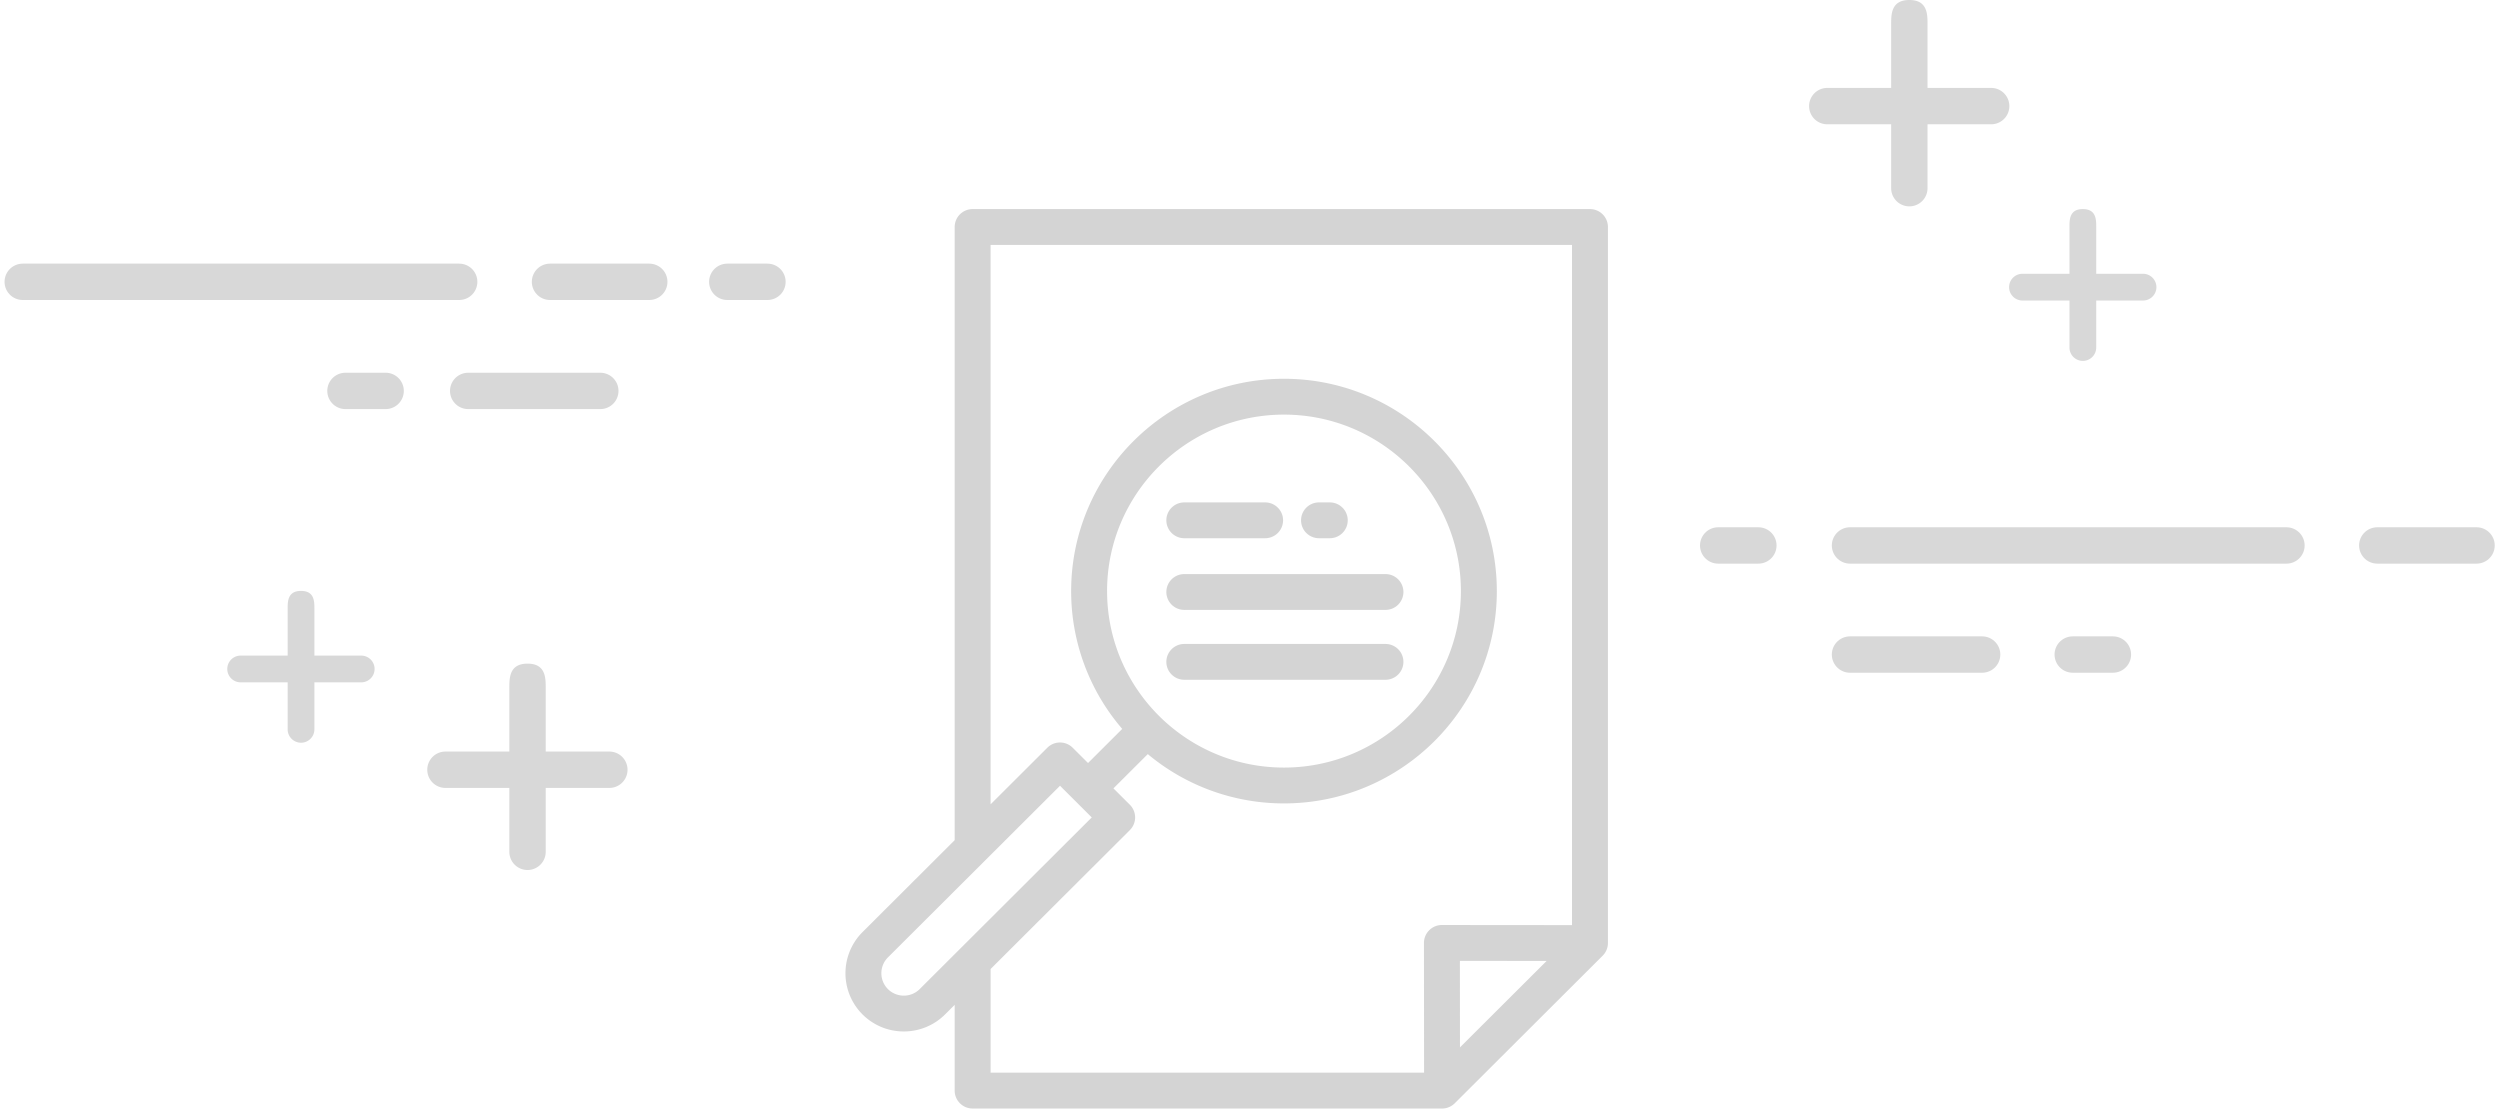 <svg width="275" height="122" viewBox="0 0 275 122" xmlns="http://www.w3.org/2000/svg"><title>4436693B-548D-4960-AA97-1F5E1A73B3FC</title><g fill="none" fill-rule="evenodd"><g opacity=".5"><path d="M160.588 105.694l9.542.009-9.533 9.51-.009-9.519zm-38.81-40.674c0-10.704 8.73-19.413 19.46-19.413 10.731 0 19.461 8.709 19.461 19.413 0 10.705-8.73 19.413-19.46 19.413s-19.46-8.708-19.46-19.413zm-12.813 41.572l15.32-15.282a1.968 1.968 0 0 0 0-2.787l-1.807-1.803 3.778-3.769a23.339 23.339 0 0 0 14.983 5.424c12.91 0 23.412-10.477 23.412-23.355s-10.503-23.355-23.412-23.355c-12.91 0-23.412 10.477-23.412 23.355a23.219 23.219 0 0 0 5.618 15.16l-3.761 3.753-1.686-1.681a1.978 1.978 0 0 0-2.794 0l-6.239 6.224V26.942h63.955v74.822l-14.308-.013h-.001c-.524 0-1.027.207-1.397.577-.371.37-.58.872-.58 1.395l.014 14.273h-47.683v-11.404zm-7.8 2.208c-.964.96-2.53.96-3.493 0a2.462 2.462 0 0 1 0-3.484l18.93-18.884 3.492 3.485-18.93 18.883zm73.73-85.8H106.99a1.973 1.973 0 0 0-1.976 1.97v67.447l-10.136 10.112a6.402 6.402 0 0 0 4.54 10.931 6.409 6.409 0 0 0 4.54-1.873l1.056-1.053v9.433c0 1.089.884 1.971 1.975 1.971h51.636c.524 0 1.026-.208 1.397-.577l16.27-16.232c.37-.37.58-.87.58-1.393V24.97c0-1.089-.885-1.971-1.976-1.971z" fill="#A9A9A9"/><path d="M130.274 67.09h22.128a1.973 1.973 0 0 0 1.975-1.971c0-1.089-.885-1.971-1.975-1.971h-22.128a1.973 1.973 0 0 0-1.976 1.97c0 1.09.885 1.972 1.976 1.972M154.377 72.805c0-1.088-.885-1.97-1.975-1.97h-22.128a1.973 1.973 0 0 0-1.976 1.97c0 1.089.885 1.971 1.976 1.971h22.128a1.973 1.973 0 0 0 1.975-1.97M130.274 59.206h8.89a1.973 1.973 0 0 0 1.976-1.97c0-1.09-.885-1.972-1.976-1.972h-8.89a1.973 1.973 0 0 0-1.976 1.971c0 1.089.885 1.971 1.976 1.971M145.092 59.206h1.185a1.973 1.973 0 0 0 1.975-1.97c0-1.09-.884-1.972-1.975-1.972h-1.185a1.973 1.973 0 0 0-1.976 1.971c0 1.089.885 1.971 1.976 1.971" fill="#AAA"/></g><path d="M60.028 82.672v-7c0-1.104 0-2.672-2-2.672s-2 1.568-2 2.672v7H49a2 2 0 1 0 0 4h7.028V93.7a2 2 0 1 0 4 0v-7.028h7a2 2 0 1 0 0-4h-7zM34.584 72.116v-5.15c0-.813 0-1.966-1.471-1.966s-1.471 1.153-1.471 1.966v5.15h-5.17a1.471 1.471 0 0 0 0 2.942h5.17v5.17a1.471 1.471 0 1 0 2.942 0v-5.17h5.15a1.471 1.471 0 0 0 0-2.942h-5.15zM230.584 30.116v-5.15c0-.813 0-1.966-1.471-1.966s-1.471 1.153-1.471 1.966v5.15h-5.17a1.471 1.471 0 0 0 0 2.942h5.17v5.17a1.471 1.471 0 1 0 2.942 0v-5.17h5.15a1.471 1.471 0 0 0 0-2.942h-5.15zM212.028 9.672v-7c0-1.104 0-2.672-2-2.672s-2 1.568-2 2.672v7H201a2 2 0 0 0 0 4h7.028V20.7a2 2 0 0 0 4 0v-7.028h7a2 2 0 1 0 0-4h-7z" fill="#D8D8D8"/><path d="M203.5 60h48.01M261.5 60h10.92M189 60h4.42M203.5 72h14.534M228 72h4.42M2.5 31h48.01M60.5 31h10.92M80 31h4.42M51.5 43h14.534M38 43h4.42" stroke="#D8D8D8" stroke-width="4" stroke-linecap="round" stroke-linejoin="round"/></g></svg>